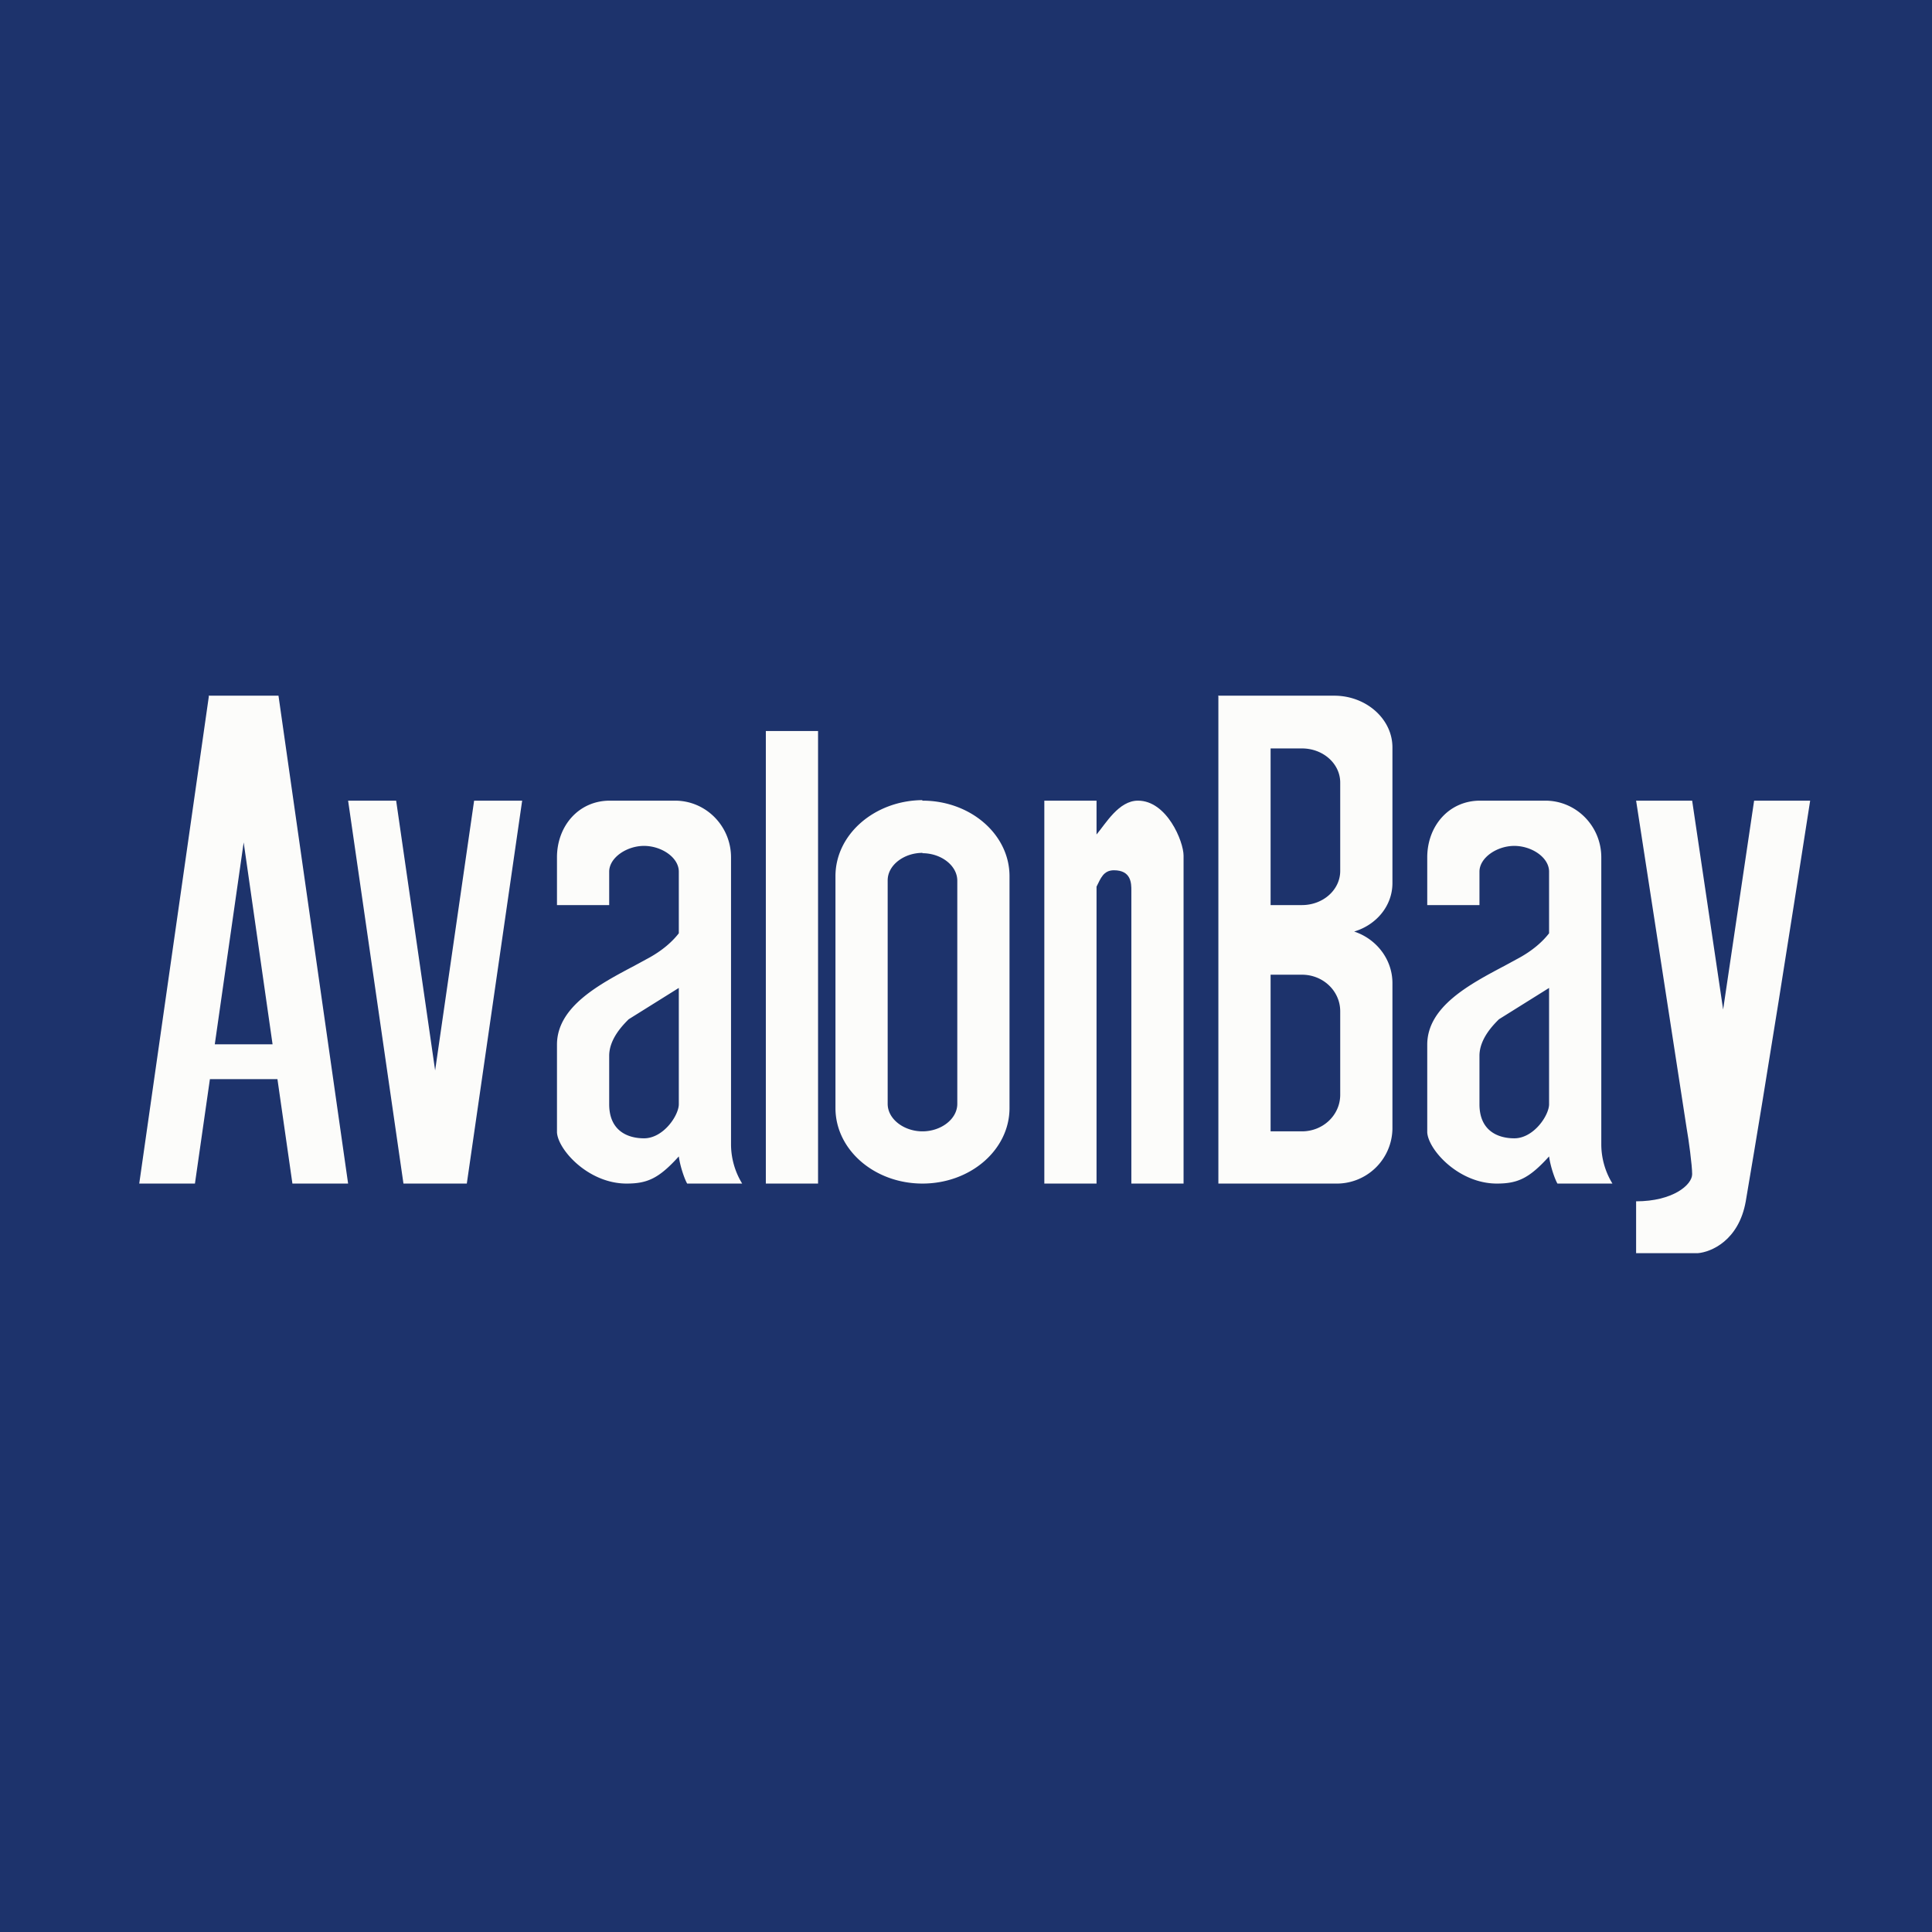 <?xml version="1.0" encoding="UTF-8"?>
<!-- generated by Finnhub -->
<svg viewBox="0 0 55.5 55.5" xmlns="http://www.w3.org/2000/svg">
<path d="M 0,0 H 55.5 V 55.5 H 0 Z" fill="rgb(29, 51, 108)"/>
<path d="M 5.99,19.985 H 8 L 10,34 H 8.4 L 7.97,31 H 6.03 L 5.6,34 H 4 L 6,20 Z M 6.17,30 H 7.83 L 7,24.2 L 6.17,30 Z M 12.03,34 H 11.59 L 10,23 H 11.38 L 12.5,30.75 L 13.62,23 H 15 L 13.41,34 H 12.03 Z M 22,21 H 23.5 V 34 H 22 V 21 Z M 47,23 H 48.61 L 49.5,29 L 50.39,23 H 52 C 51.4,26.85 50.8,30.69 50.15,34.51 C 49.95,35.64 49.15,35.97 48.77,36 H 47 V 34.51 C 48.05,34.51 48.61,34.04 48.61,33.73 C 48.61,33.48 48.51,32.73 48.45,32.4 L 47,23 Z" fill="rgb(252, 252, 250)"/>
<path d="M 26.49,22.985 C 25.12,23 24,23.97 24,25.17 V 31.83 C 24,33.03 25.12,34 26.5,34 S 29,33.03 29,31.83 V 25.17 C 29,23.97 27.88,23 26.5,23 Z M 26.5,24.5 C 25.97,24.5 25.5,24.85 25.5,25.29 V 31.71 C 25.5,32.15 25.97,32.5 26.5,32.5 S 27.5,32.15 27.5,31.71 V 25.3 C 27.5,24.86 27.03,24.51 26.5,24.51 Z M 16,24.63 V 26 H 17.5 V 25.04 C 17.5,24.64 18,24.3 18.5,24.3 S 19.5,24.63 19.5,25.04 V 26.81 C 19.33,27.03 19.04,27.31 18.56,27.56 L 18.21,27.75 C 17.21,28.28 16,28.92 16,30.01 V 32.53 C 16.03,33.03 16.9,34 18,34 C 18.6,34 18.93,33.85 19.5,33.22 C 19.54,33.52 19.67,33.88 19.74,34 H 21.32 A 2.16,2.16 0 0,1 21,32.86 V 24.63 C 21,23.73 20.28,23 19.39,23 H 17.52 C 16.62,23 16,23.73 16,24.63 Z M 19.5,28.38 L 18.06,29.28 C 17.9,29.44 17.5,29.84 17.5,30.33 V 31.72 C 17.5,32.5 18.05,32.7 18.5,32.7 C 19.06,32.7 19.5,32.04 19.5,31.72 V 28.38 Z M 41,24.63 V 26 H 42.5 V 25.04 C 42.5,24.64 43,24.3 43.5,24.3 S 44.5,24.63 44.5,25.04 V 26.81 C 44.33,27.03 44.04,27.31 43.56,27.56 L 43.21,27.75 C 42.21,28.28 41,28.92 41,30.01 V 32.53 C 41.03,33.03 41.9,34 43,34 C 43.6,34 43.93,33.85 44.5,33.22 C 44.54,33.52 44.67,33.88 44.74,34 H 46.32 A 2.16,2.16 0 0,1 46,32.86 V 24.63 C 46,23.73 45.28,23 44.39,23 H 42.52 C 41.62,23 41,23.73 41,24.63 Z M 44.5,28.38 L 43.06,29.28 C 42.9,29.44 42.5,29.84 42.5,30.33 V 31.72 C 42.5,32.5 43.05,32.7 43.5,32.7 C 44.06,32.7 44.5,32.04 44.5,31.72 V 28.38 Z" fill="rgb(252, 252, 250)" fill-rule="evenodd"/>
<path d="M 31.49,23.985 C 31.77,23.65 32.14,23 32.69,23 C 33.52,23 34,24.17 34,24.58 V 34 H 32.5 V 25.58 C 32.5,25.38 32.5,25 32,25 C 31.7,25 31.62,25.23 31.5,25.47 V 34 H 30 V 23 H 31.5 V 24 Z" fill="rgb(252, 252, 250)"/>
<path d="M 34.99,19.985 H 38.36 C 39.26,20 40,20.66 40,21.47 V 25.37 C 40,26.02 39.54,26.57 38.9,26.76 C 39.54,26.97 40,27.56 40,28.24 V 32.43 A 1.6,1.6 0 0,1 38.36,34 H 35 V 20 Z M 36.5,21.5 H 37.4 C 38.01,21.5 38.5,21.94 38.5,22.48 V 25.02 C 38.5,25.56 38.01,26 37.4,26 H 36.5 V 21.5 Z M 36.5,32.5 H 37.4 C 38.01,32.5 38.5,32.03 38.5,31.45 V 29.05 C 38.5,28.47 38.01,28 37.4,28 H 36.5 V 32.5 Z" fill="rgb(252, 252, 250)" fill-rule="evenodd"/>
</svg>
